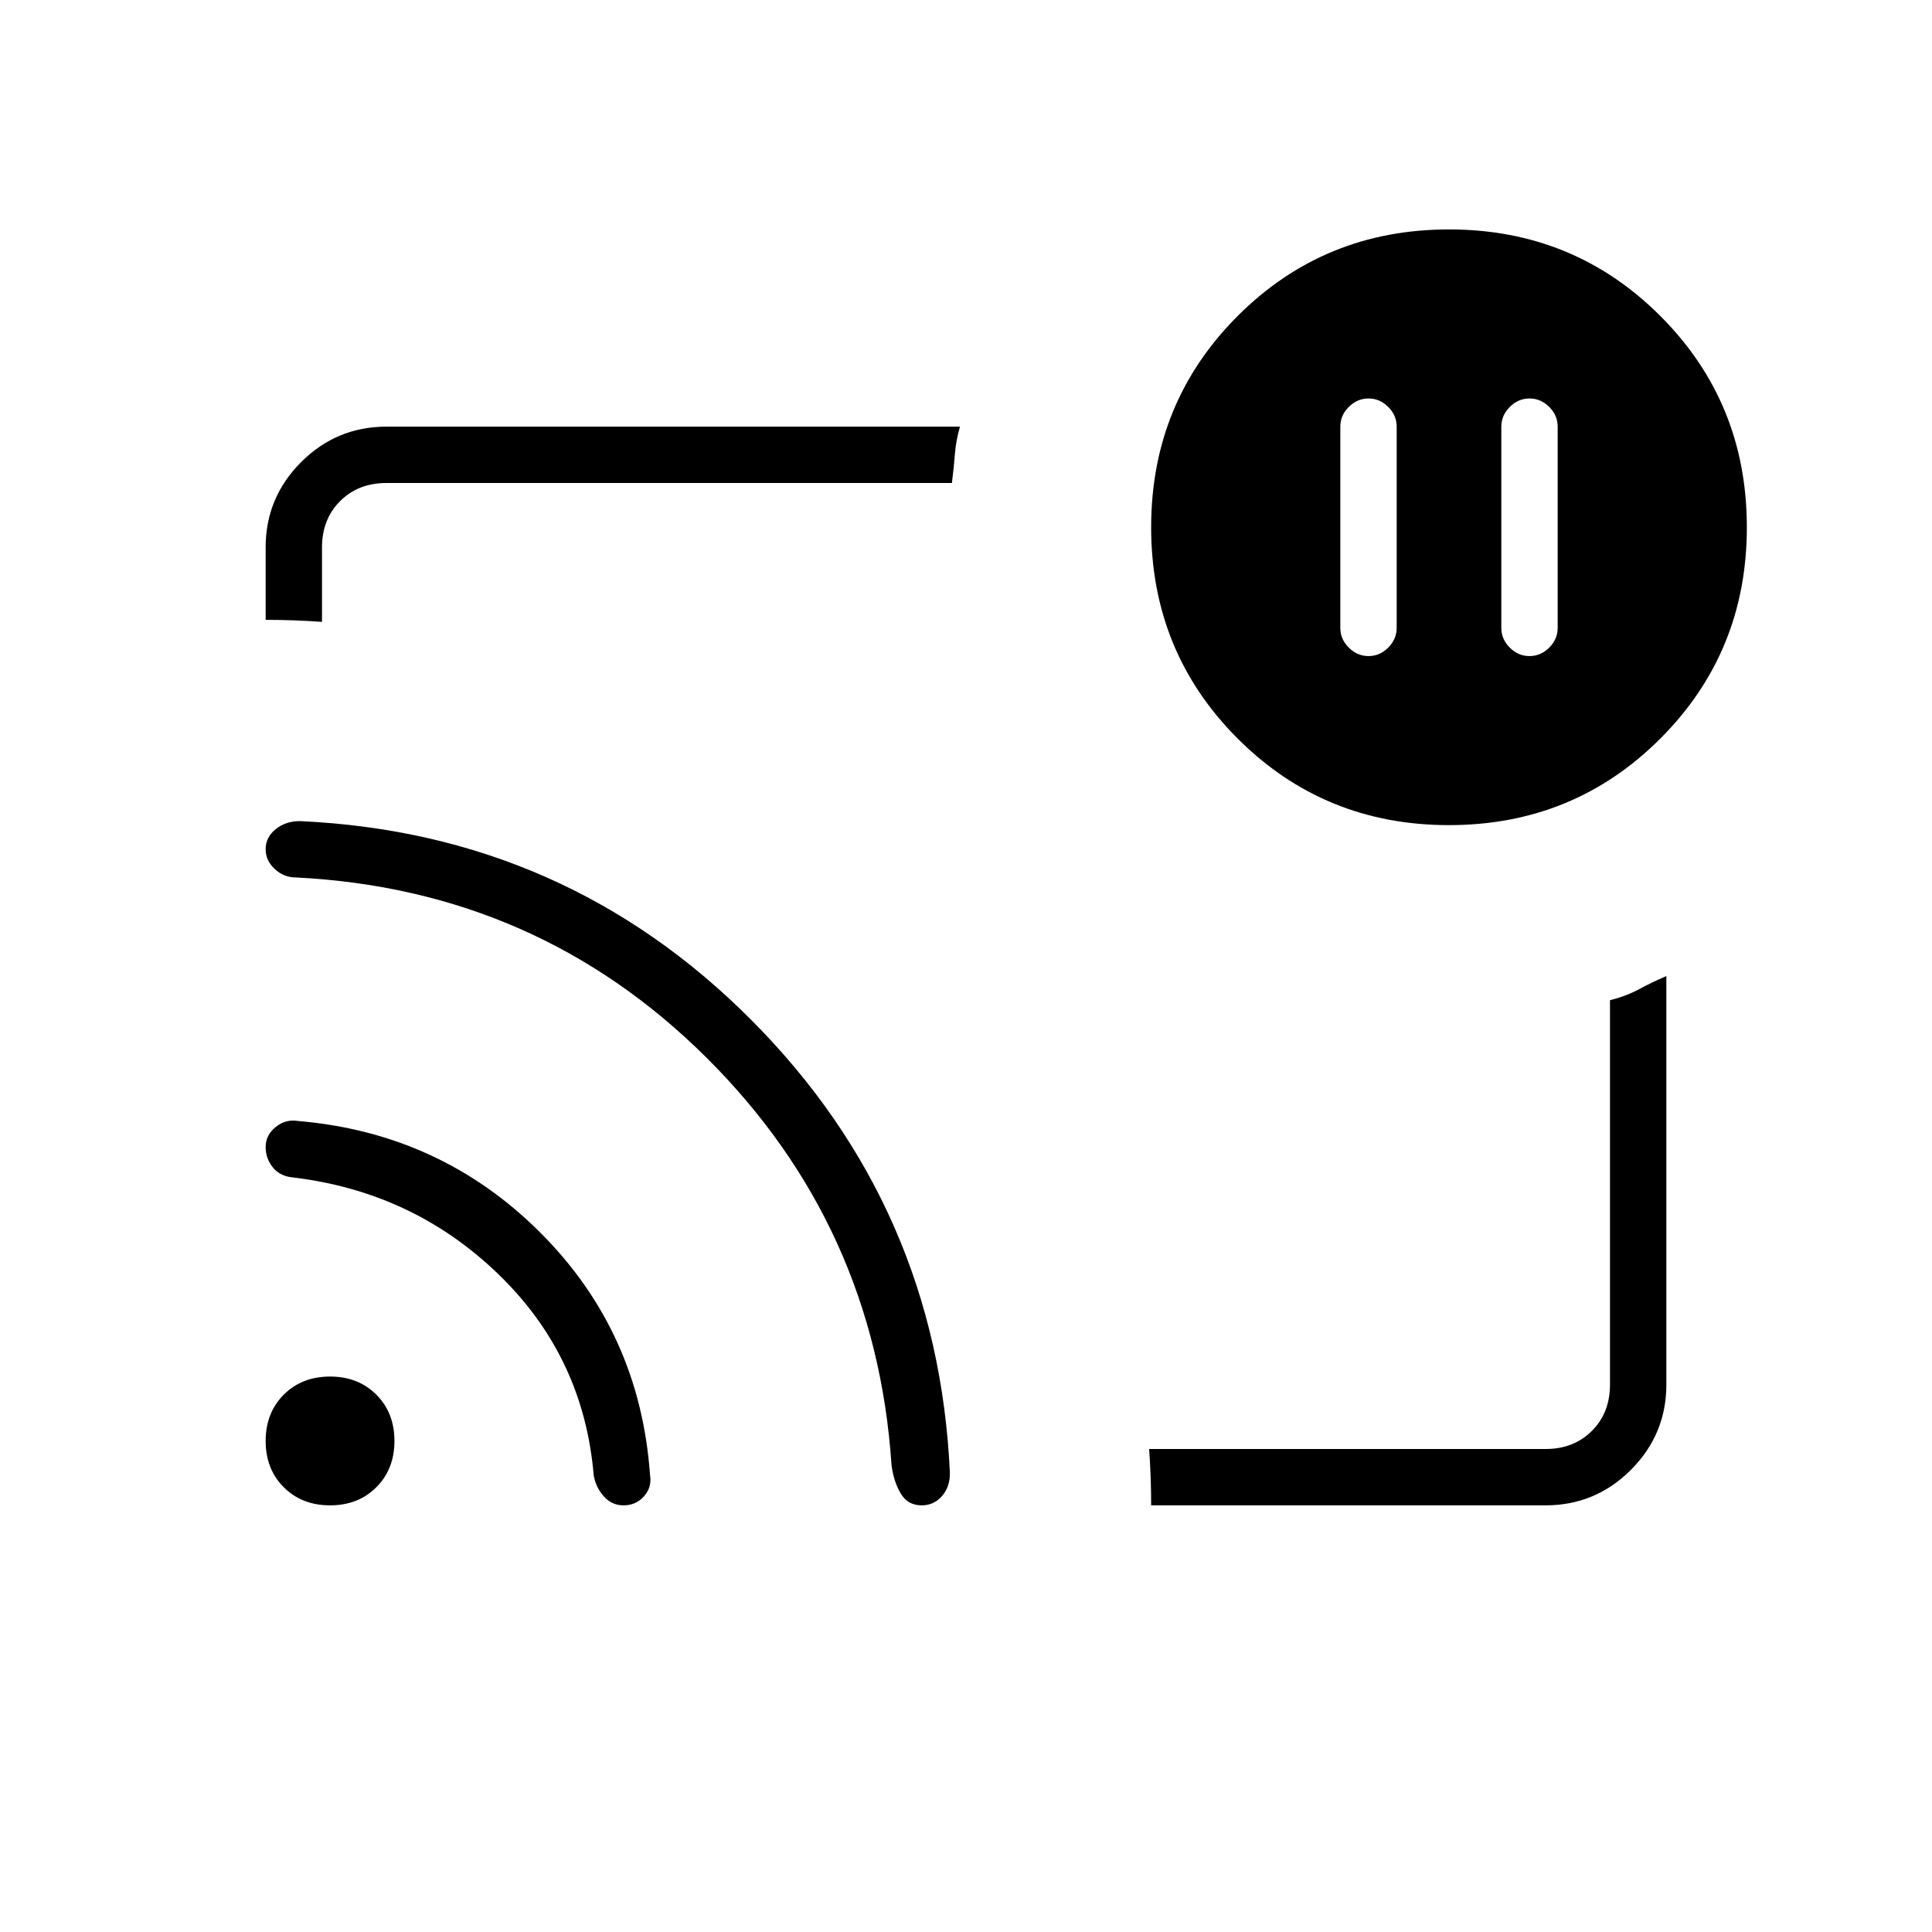 <svg xmlns="http://www.w3.org/2000/svg" height="24" viewBox="0 -960 960 960" width="24"><path d="M760-762q-5.6 0-9.8 4.2-4.2 4.2-4.2 9.8v100q0 5.6 4.2 9.8 4.2 4.2 9.8 4.2 5.6 0 9.8-4.2 4.2-4.2 4.2-9.8v-100q0-5.6-4.2-9.8-4.2-4.2-9.8-4.2Zm-80 0q-5.6 0-9.8 4.2-4.2 4.2-4.2 9.8v100q0 5.6 4.2 9.8 4.2 4.2 9.8 4.2 5.6 0 9.8-4.2 4.2-4.2 4.2-9.8v-100q0-5.6-4.2-9.8-4.2-4.2-9.8-4.2ZM480-480Zm288 268H572q0-7-.25-14t-.75-14h197q14 0 23-9t9-23v-191q8-2 14.5-5.5T828-475v203q0 24.75-17.625 42.375T768-212ZM132-652v-36q0-24.75 17.625-42.375T192-748h285q-2 7-2.5 13.5T473-720H192q-14 0-23 9t-9 23v37q-7-.5-14-.75t-14-.25Zm588 102q-62 0-105-43t-43-105q0-62 43-105t105-43q62 0 105 43t43 105q0 62-43 105t-105 43ZM164-212q-14 0-23-9t-9-23q0-14 9-23t23-9q14 0 23 9t9 23q0 14-9 23t-23 9Zm145.818 0Q304-212 300-216.5t-5-10.5q-5-59-47.5-100T145-375q-6.094-.7-9.547-5.075Q132-384.45 132-390.05q0-5.95 5-9.95 5-4 11-3 71 6 120.5 55.5T323-227q1 6-3 10.5t-10.182 4.5ZM458-212q-7 0-10.5-6t-4.5-14q-8-119-92-202.5T147-524q-6 0-10.5-4.211-4.5-4.21-4.5-9.824 0-5.965 5-9.965t12-4q132 6 224.5 99T472-228q0 7-4.025 11.5T458-212Z"/></svg>